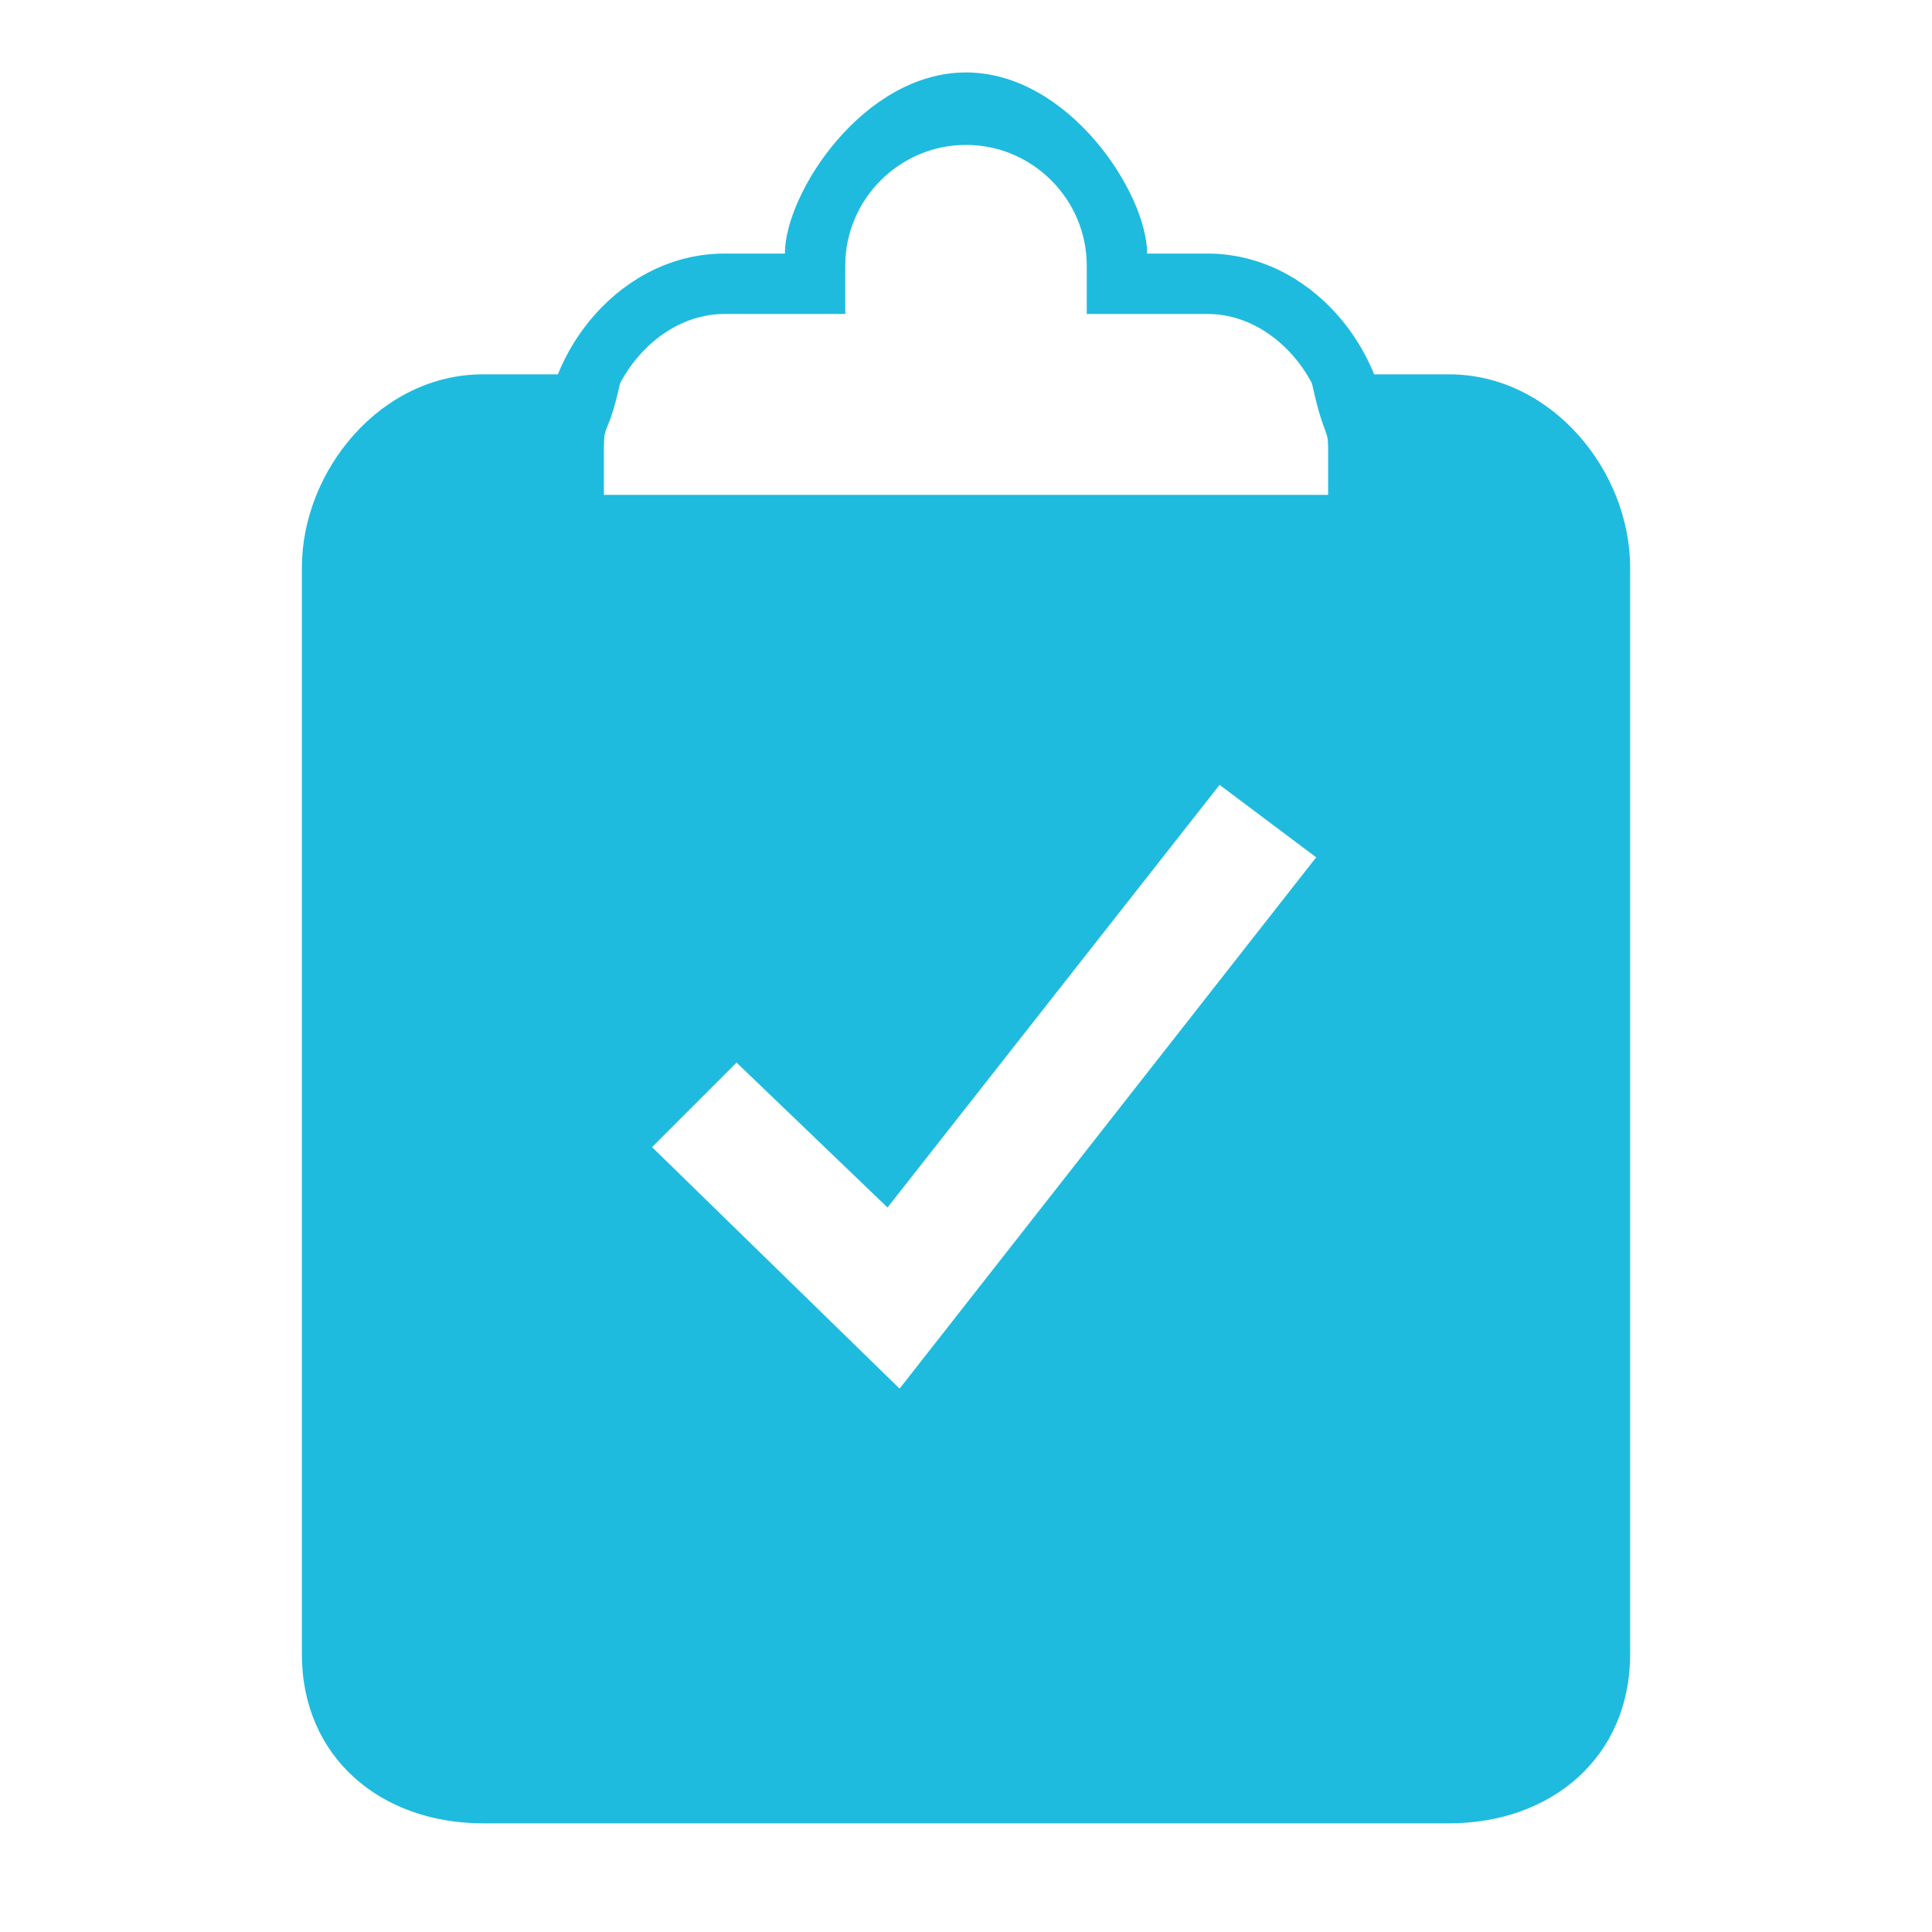 <?xml version="1.0" encoding="utf-8"?>
<!-- Generator: Adobe Illustrator 21.0.0, SVG Export Plug-In . SVG Version: 6.00 Build 0)  -->
<svg version="1.1" id="Layer_1" xmlns="http://www.w3.org/2000/svg" xmlns:xlink="http://www.w3.org/1999/xlink" x="0px" y="0px"
	 width="32px" height="32px" viewBox="0 0 32 32" style="enable-background:new 0 0 32 32;" xml:space="preserve">
<style type="text/css">
	.st0{fill:#1FBBDE;}
</style>
<g>
	<path class="st0" d="M20,4.2h-1c0-1-1.3-3-3-3s-3,2-3,3h-1c-1.7,0-3,1.6-3,3.2v1.8h14V7.4C23,5.8,21.7,4.2,20,4.2z M22,8.2H10V7.4
		c0-1.1,0.9-2.2,2-2.2h2V4.4c0-1.1,0.9-2,2-2s2,0.9,2,2v0.8h2c1.1,0,2,1.1,2,2.2V8.2z"/>
	<path class="st0" d="M24,6.2h-2.3c0.2,1,0.3,0.9,0.3,1.2v0.8H10V7.4c0-0.4,0.1-0.2,0.3-1.2H8c-1.7,0-3,1.6-3,3.2v18
		c0,1.7,1.3,2.8,3,2.8h16c1.7,0,3-1.1,3-2.8v-18C27,7.8,25.7,6.2,24,6.2z M14.9,23l-4.1-4l1.4-1.4l2.5,2.4l5.5-7l1.6,1.2L14.9,23z"
		/>
</g>
</svg>
